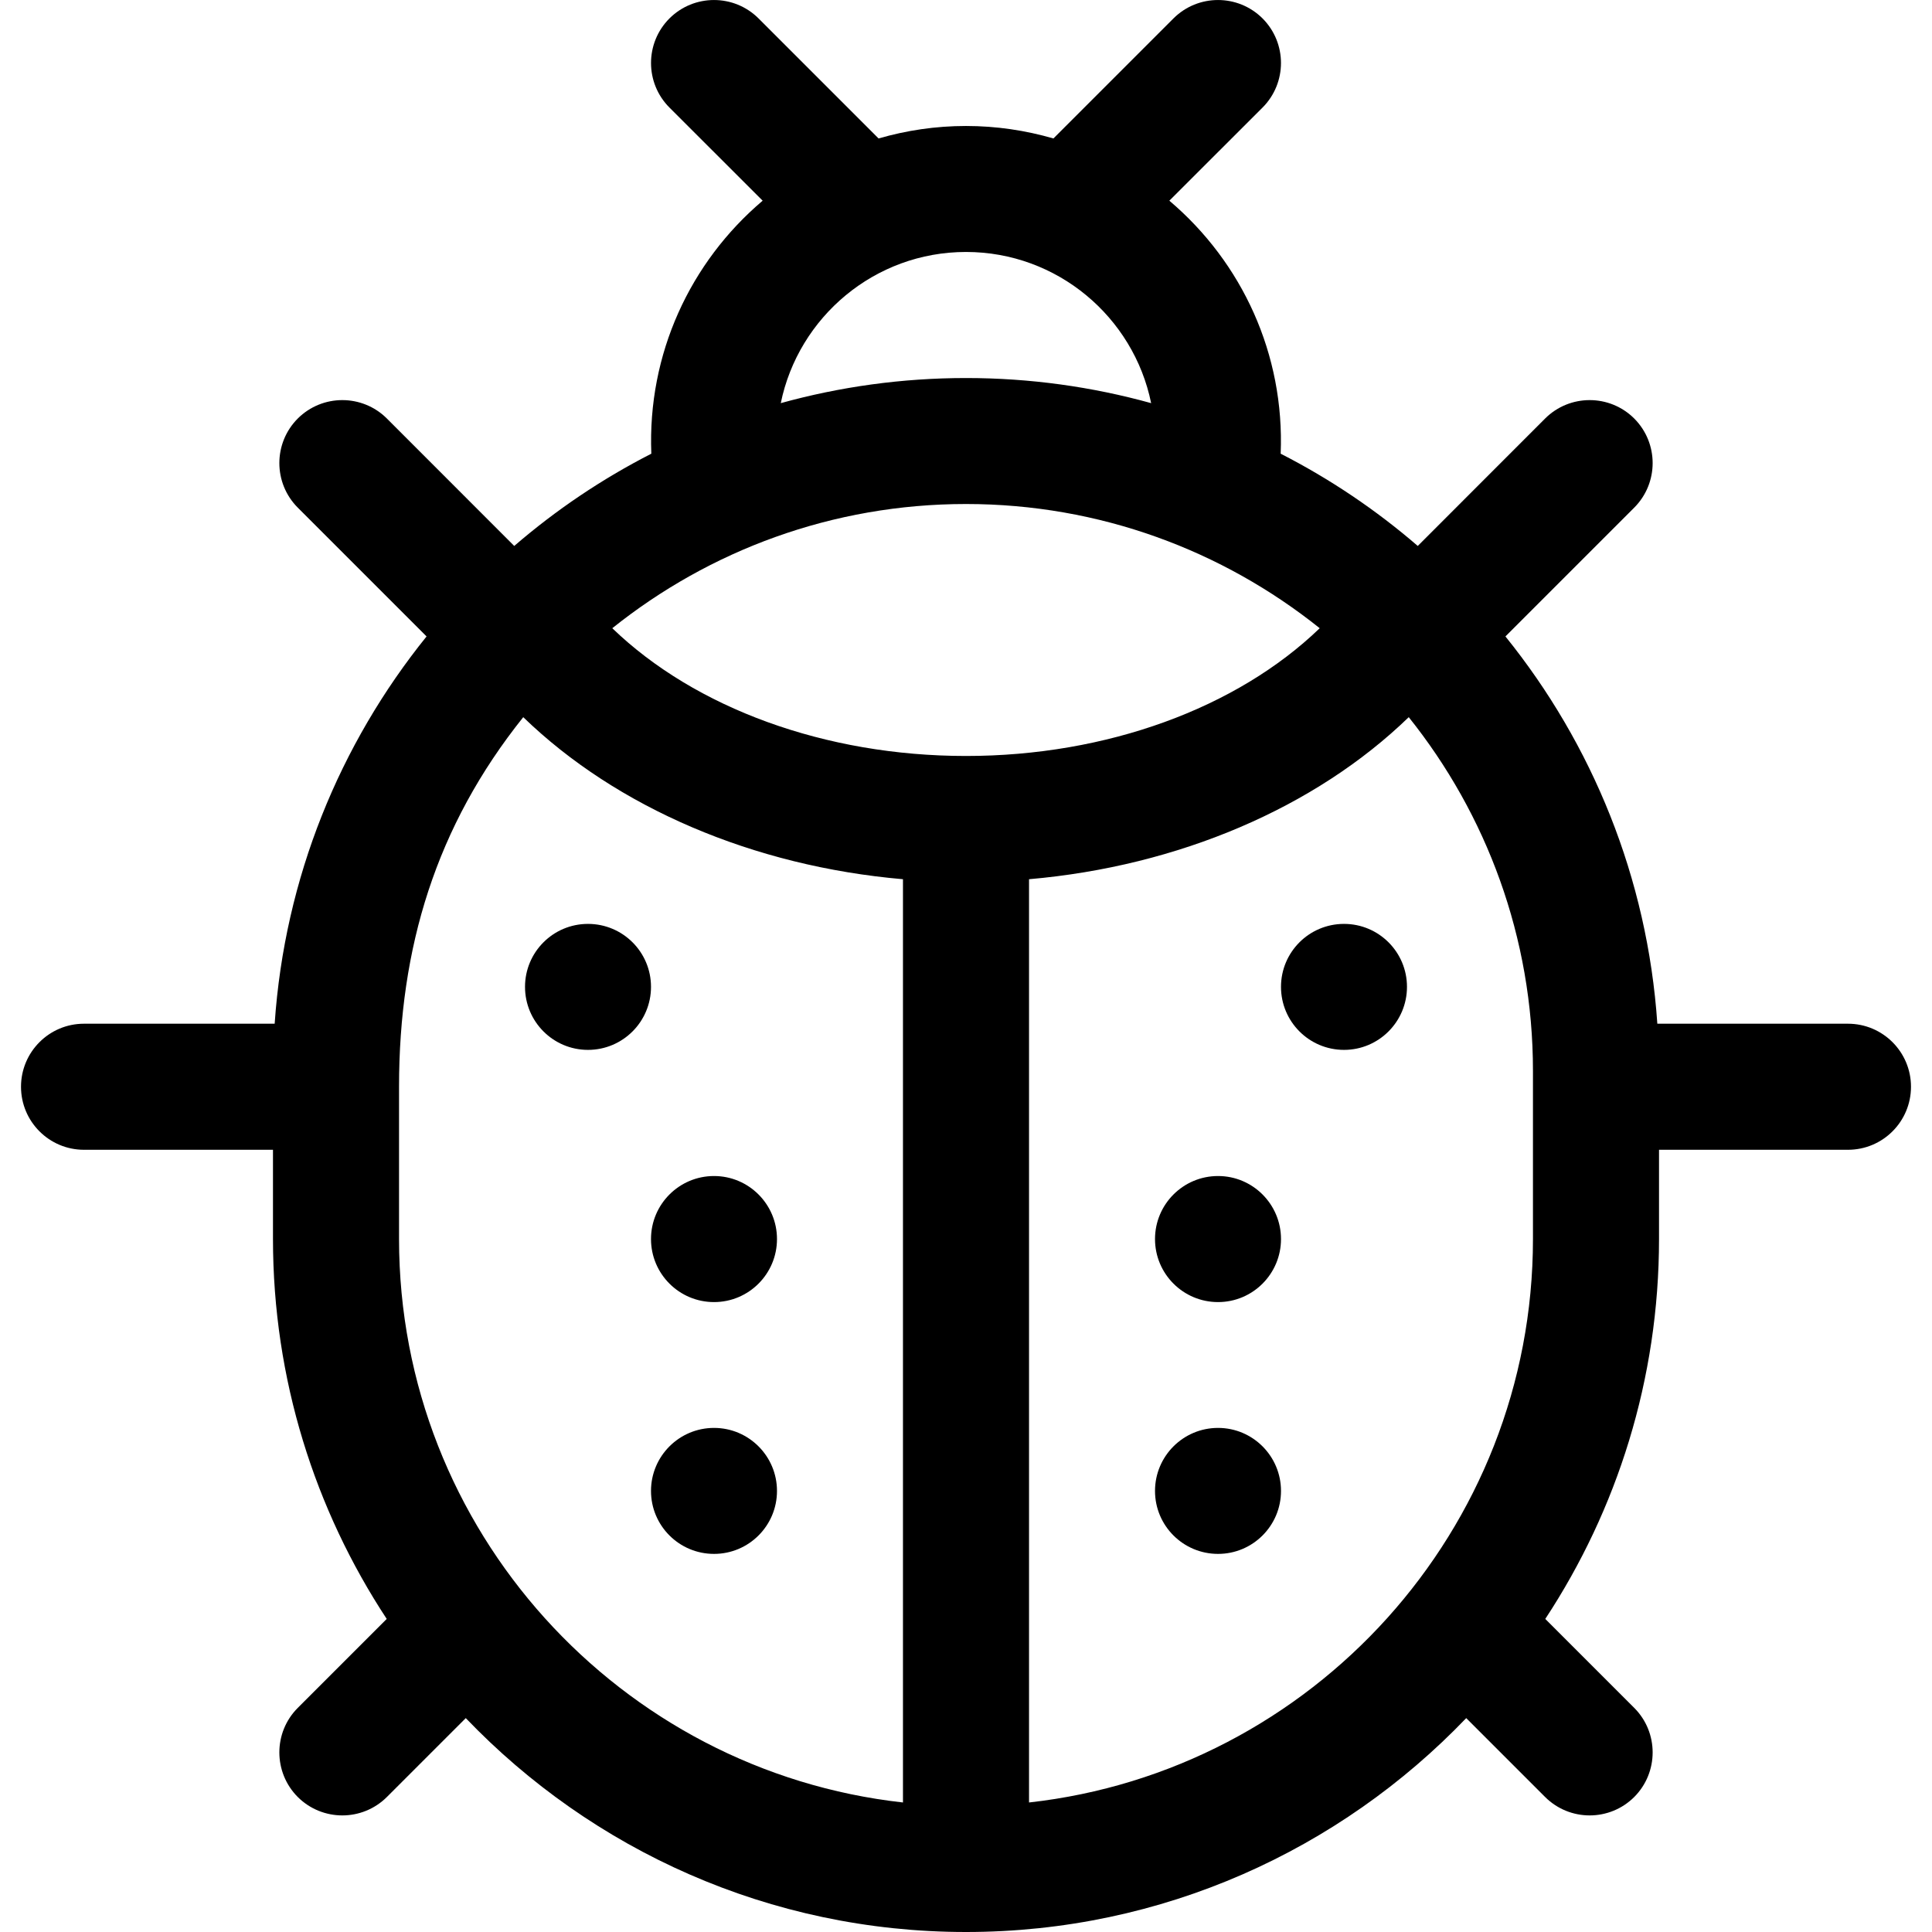 <svg width="24" height="24" viewBox="0 0 24 24" fill="none" xmlns="http://www.w3.org/2000/svg">
<g clip-path="url(#clip0_8949_128875)">
<path d="M22.956 12.717H20.588C20.465 10.903 19.778 9.241 18.701 7.906L20.301 6.306C20.606 6 20.606 5.505 20.301 5.199C19.995 4.894 19.5 4.894 19.194 5.199L17.612 6.782C17.094 6.335 16.523 5.95 15.909 5.636C15.959 4.402 15.431 3.26 14.526 2.493L15.684 1.336C15.989 1.03 15.989 0.535 15.684 0.229C15.378 -0.076 14.883 -0.076 14.577 0.229L13.086 1.72C12.741 1.62 12.377 1.565 12 1.565C11.623 1.565 11.259 1.62 10.914 1.72L9.423 0.229C9.117 -0.076 8.622 -0.076 8.316 0.229C8.011 0.535 8.011 1.03 8.316 1.336L9.474 2.493C8.573 3.257 8.042 4.397 8.091 5.636C7.477 5.95 6.906 6.335 6.388 6.782L4.806 5.199C4.5 4.894 4.005 4.894 3.699 5.199C3.394 5.505 3.394 6 3.699 6.306L5.299 7.906C4.222 9.241 3.535 10.903 3.412 12.717H1.043C0.611 12.717 0.261 13.068 0.261 13.5C0.261 13.932 0.611 14.283 1.043 14.283H3.391V15.391C3.391 17.133 3.912 18.755 4.804 20.111L3.699 21.216C3.394 21.521 3.394 22.017 3.699 22.323C4.005 22.628 4.5 22.628 4.806 22.323L5.786 21.343C7.354 22.979 9.56 24 12 24C14.44 24 16.646 22.979 18.214 21.343L19.194 22.323C19.5 22.628 19.995 22.628 20.301 22.323C20.606 22.017 20.606 21.521 20.301 21.216L19.196 20.111C20.088 18.755 20.609 17.133 20.609 15.391V14.283H22.956C23.389 14.283 23.739 13.932 23.739 13.5C23.739 13.068 23.389 12.717 22.956 12.717ZM12 3.13C13.134 3.13 14.082 3.938 14.3 5.008C13.568 4.805 12.796 4.696 12 4.696C11.204 4.696 10.432 4.805 9.699 5.008C9.918 3.938 10.866 3.13 12 3.13ZM11.217 22.391C7.701 22 4.957 19.011 4.957 15.391C4.957 15.368 4.957 13.537 4.957 13.5C4.957 11.772 5.416 10.264 6.5 8.909C7.661 10.033 9.36 10.761 11.217 10.922V22.391ZM7.606 7.804C8.812 6.839 10.339 6.261 12 6.261C13.661 6.261 15.188 6.839 16.394 7.804C15.365 8.796 13.748 9.391 12 9.391C10.251 9.391 8.635 8.796 7.606 7.804ZM19.043 15.391C19.043 19.011 16.299 22 12.783 22.391V10.922C14.639 10.761 16.339 10.033 17.5 8.909C18.465 10.115 19.043 11.643 19.043 13.304V15.391Z" fill="black"/>
<path d="M8.87 19.303C9.302 19.303 9.652 18.953 9.652 18.521C9.652 18.089 9.302 17.738 8.87 17.738C8.437 17.738 8.087 18.089 8.087 18.521C8.087 18.953 8.437 19.303 8.87 19.303Z" fill="black"/>
<path d="M7.304 13.042C7.737 13.042 8.087 12.691 8.087 12.259C8.087 11.827 7.737 11.477 7.304 11.477C6.872 11.477 6.522 11.827 6.522 12.259C6.522 12.691 6.872 13.042 7.304 13.042Z" fill="black"/>
<path d="M8.87 16.175C9.302 16.175 9.652 15.824 9.652 15.392C9.652 14.96 9.302 14.609 8.87 14.609C8.437 14.609 8.087 14.96 8.087 15.392C8.087 15.824 8.437 16.175 8.87 16.175Z" fill="black"/>
<path d="M15.131 19.303C15.563 19.303 15.913 18.953 15.913 18.521C15.913 18.089 15.563 17.738 15.131 17.738C14.698 17.738 14.348 18.089 14.348 18.521C14.348 18.953 14.698 19.303 15.131 19.303Z" fill="black"/>
<path d="M15.131 16.175C15.563 16.175 15.913 15.824 15.913 15.392C15.913 14.96 15.563 14.609 15.131 14.609C14.698 14.609 14.348 14.96 14.348 15.392C14.348 15.824 14.698 16.175 15.131 16.175Z" fill="black"/>
<path d="M16.696 13.042C17.128 13.042 17.478 12.691 17.478 12.259C17.478 11.827 17.128 11.477 16.696 11.477C16.263 11.477 15.913 11.827 15.913 12.259C15.913 12.691 16.263 13.042 16.696 13.042Z" fill="black"/>
</g>
<defs>
<clipPath id="clip0_8949_128875">
<rect width="24" height="24" fill="white"/>
</clipPath>
</defs>
</svg>
